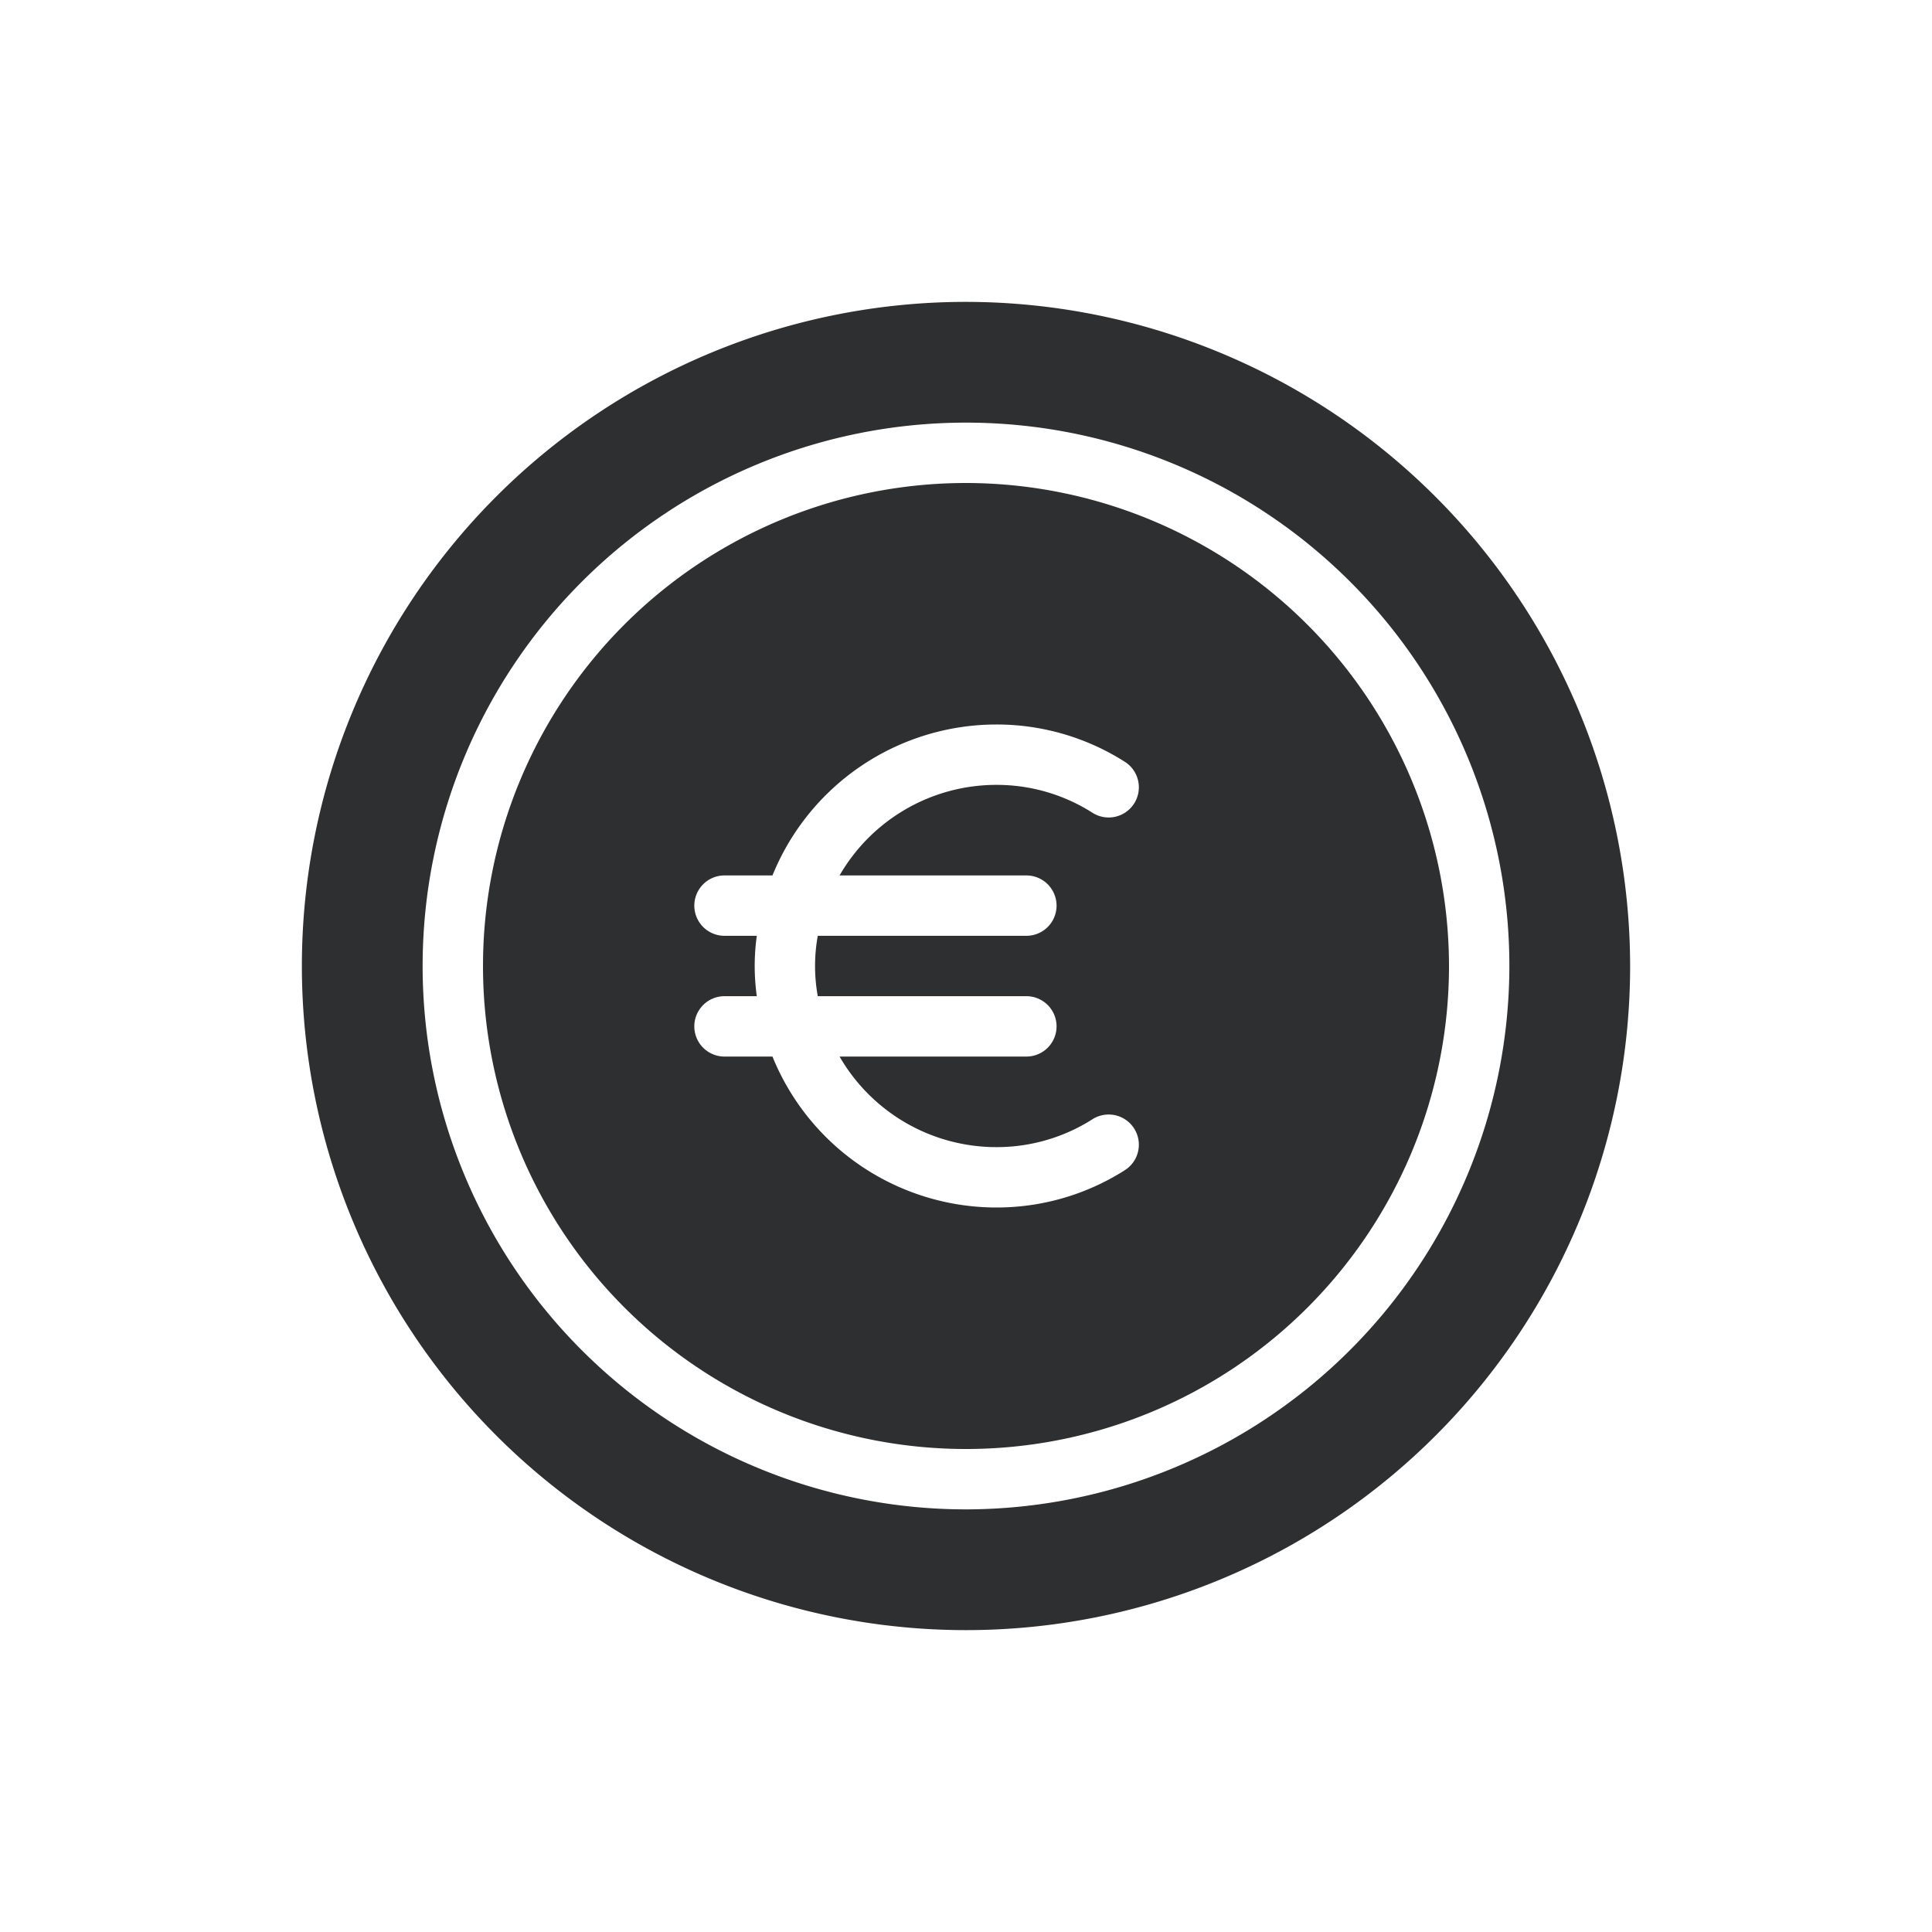<svg xmlns="http://www.w3.org/2000/svg" viewBox="0 0 64 64"><title>artboard-17</title><g id="Euro"><path d="M32,16A16,16,0,1,0,48,32,16.018,16.018,0,0,0,32,16Zm2,13a1,1,0,0,1,0,2H27.09a5.582,5.582,0,0,0,0,2H34a1,1,0,0,1,0,2H27.812A5.998,5.998,0,0,0,33,38a5.902,5.902,0,0,0,3.174-.914,1,1,0,1,1,1.072,1.688A7.902,7.902,0,0,1,33,40a8.009,8.009,0,0,1-7.411-5H24a1,1,0,0,1,0-2h1.07a7.229,7.229,0,0,1,0-2H24a1,1,0,0,1,0-2h1.589A8.009,8.009,0,0,1,33,24a7.902,7.902,0,0,1,4.246,1.226,1,1,0,1,1-1.072,1.688A5.902,5.902,0,0,0,33,26a5.998,5.998,0,0,0-5.188,3Z" style="fill:#2d2f30"/><path d="M32,10A22,22,0,1,0,54,32,22.025,22.025,0,0,0,32,10Zm0,40A18,18,0,1,1,50,32,18.02,18.02,0,0,1,32,50Z" style="fill:#2d2f30"/></g></svg>